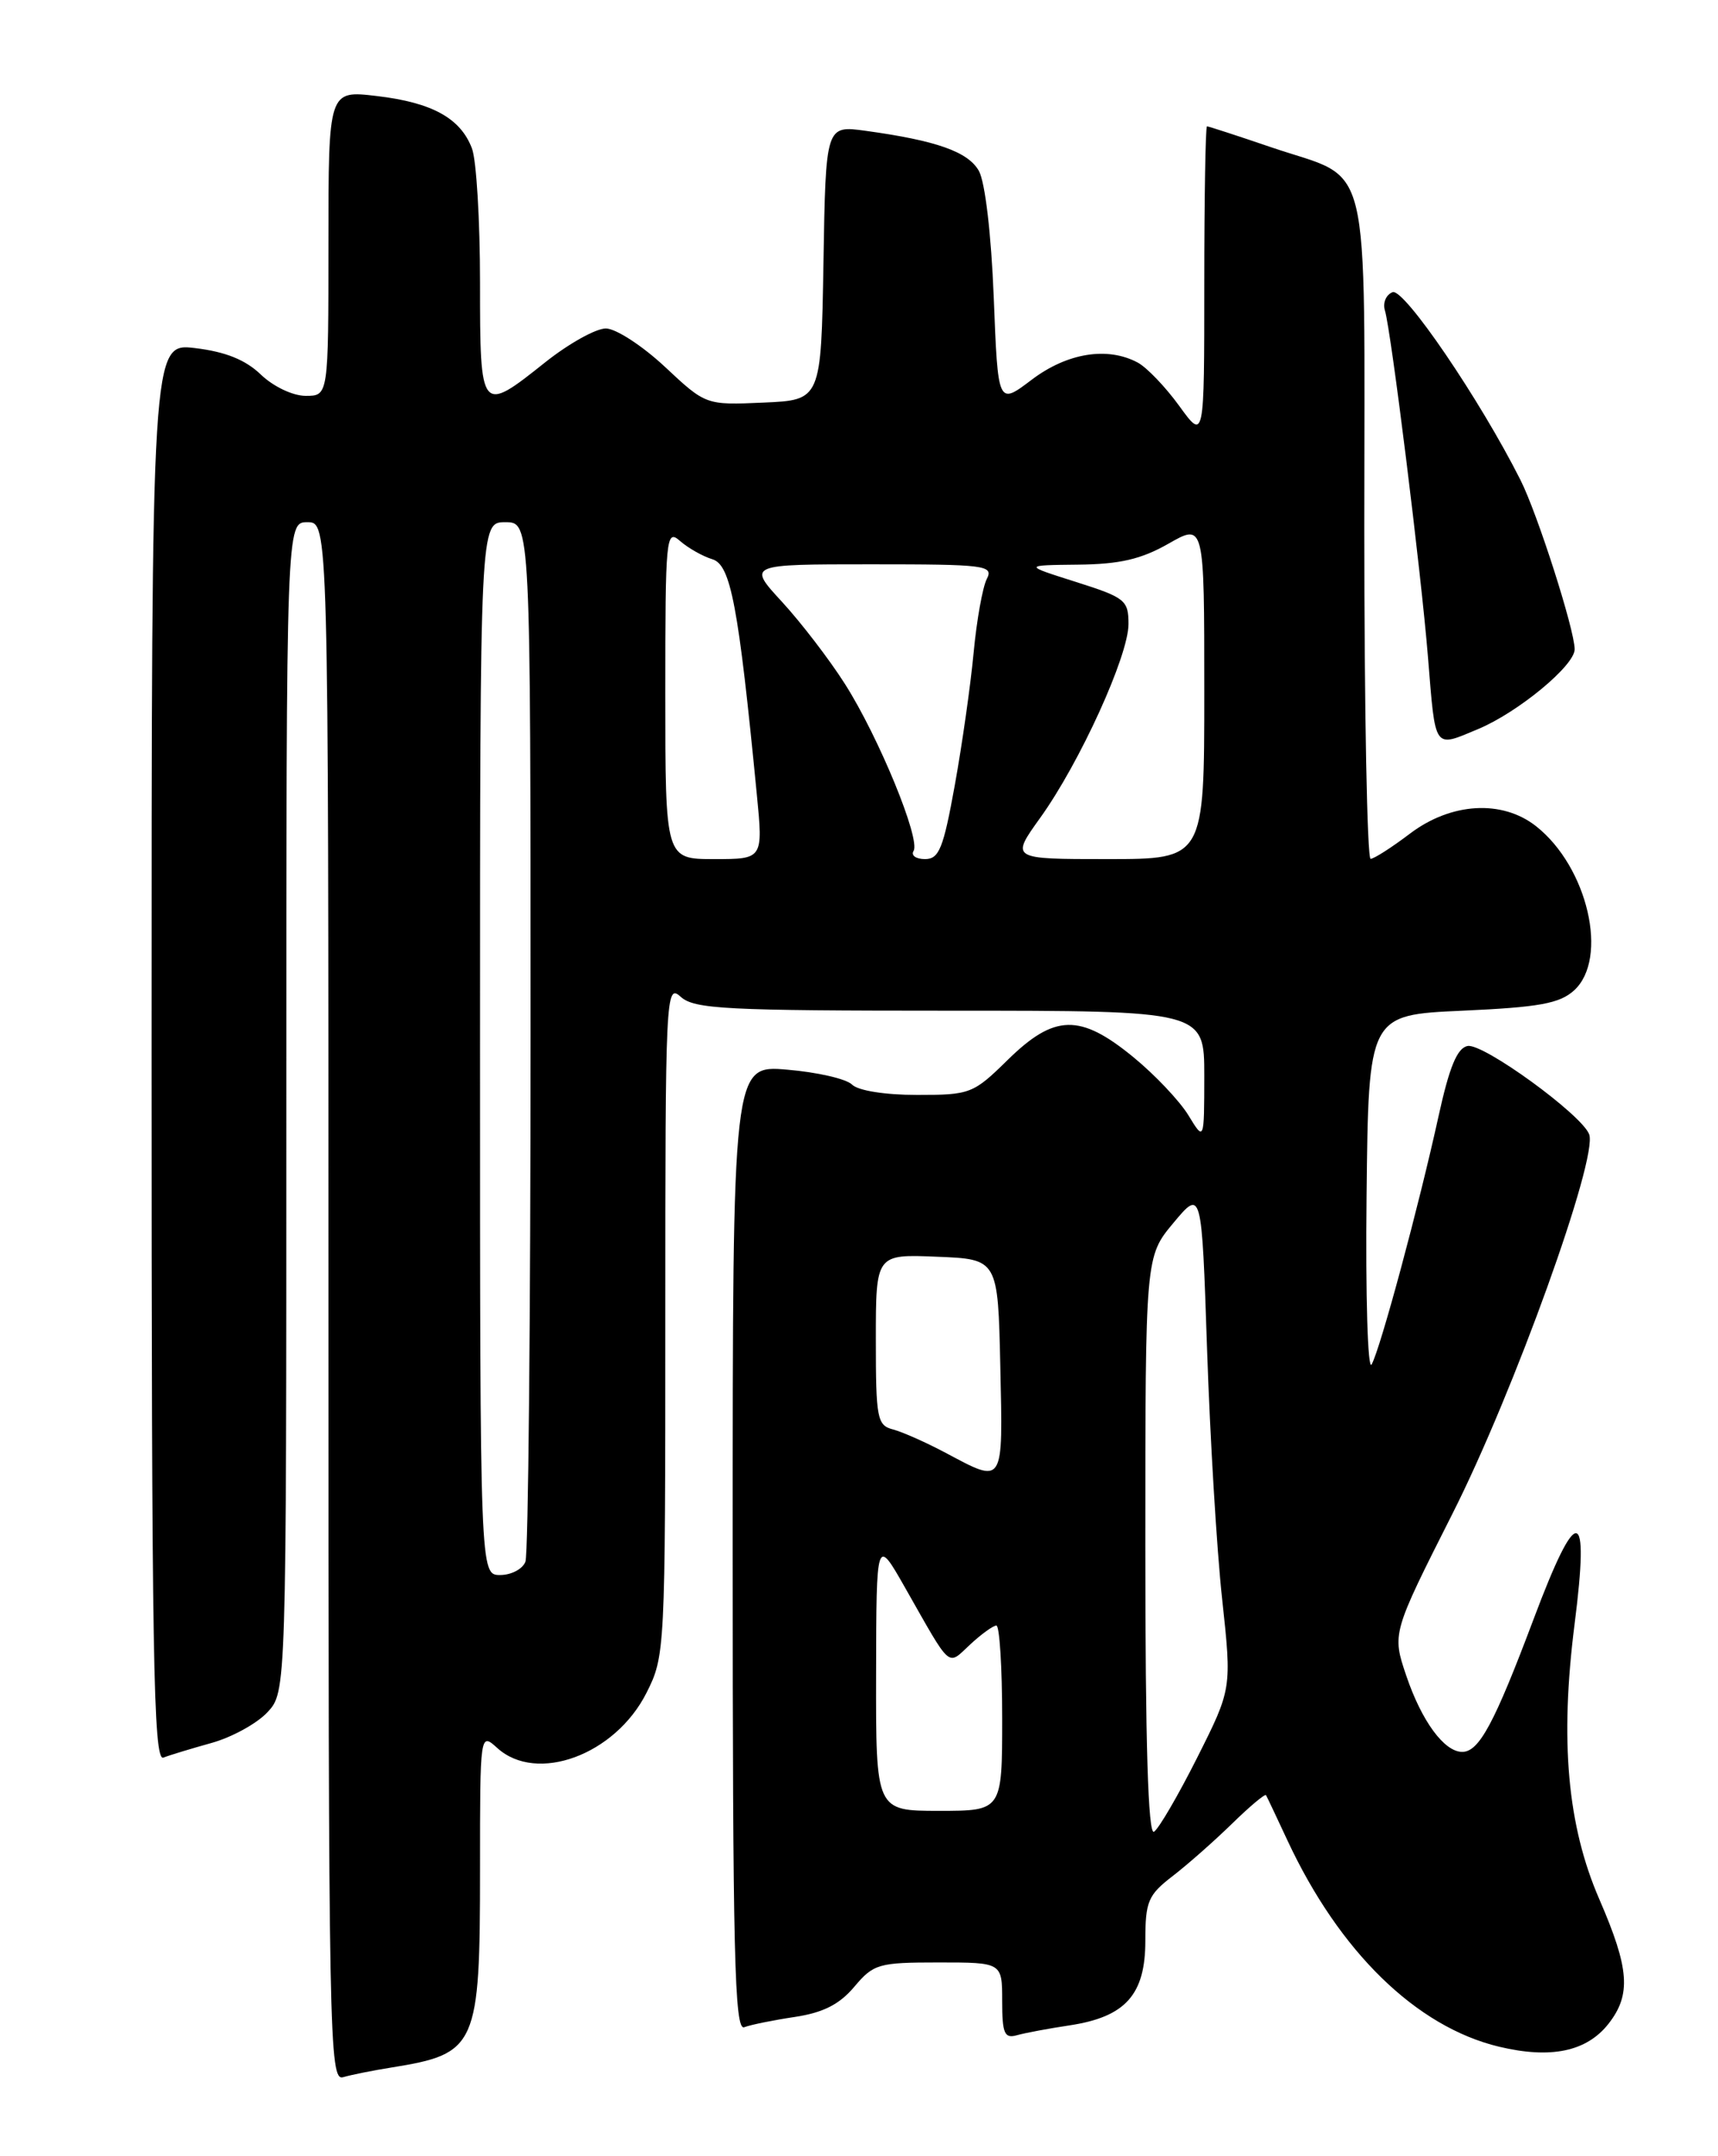 <?xml version="1.0" encoding="UTF-8" standalone="no"?>
<!DOCTYPE svg PUBLIC "-//W3C//DTD SVG 1.1//EN" "http://www.w3.org/Graphics/SVG/1.1/DTD/svg11.dtd" >
<svg xmlns="http://www.w3.org/2000/svg" xmlns:xlink="http://www.w3.org/1999/xlink" version="1.1" viewBox="0 0 204 256">
 <g >
 <path fill="currentColor"
d=" M 46.50 245.47 C 56.63 243.84 57.00 243.00 57.00 221.89 C 57.00 205.69 57.00 205.69 59.05 207.54 C 63.74 211.79 73.03 208.36 76.75 201.02 C 78.97 196.63 79.00 196.07 79.00 156.63 C 79.00 118.00 79.06 116.74 80.83 118.35 C 82.45 119.81 86.16 120.00 112.83 120.00 C 143.00 120.00 143.00 120.00 143.00 127.75 C 142.99 135.50 142.99 135.50 141.11 132.41 C 140.07 130.71 137.12 127.59 134.55 125.49 C 128.25 120.33 125.21 120.40 119.67 125.83 C 115.57 129.86 115.21 130.00 108.91 130.00 C 105.09 130.00 101.89 129.49 101.17 128.77 C 100.49 128.09 97.03 127.30 93.47 127.00 C 87.00 126.45 87.00 126.45 87.00 183.83 C 87.00 232.05 87.22 241.13 88.37 240.69 C 89.13 240.40 91.83 239.85 94.38 239.47 C 97.75 238.96 99.68 237.98 101.44 235.89 C 103.73 233.17 104.32 233.00 111.44 233.00 C 119.00 233.00 119.00 233.00 119.00 237.57 C 119.00 241.44 119.27 242.06 120.75 241.64 C 121.71 241.37 124.53 240.84 127.00 240.47 C 133.64 239.47 136.00 236.83 136.00 230.44 C 136.00 225.75 136.32 224.99 139.25 222.74 C 141.04 221.36 144.21 218.56 146.31 216.51 C 148.41 214.46 150.21 212.95 150.33 213.14 C 150.45 213.34 151.59 215.75 152.87 218.50 C 159.04 231.74 168.17 240.64 177.99 243.00 C 184.14 244.47 188.39 243.59 190.99 240.29 C 193.71 236.82 193.49 233.75 189.91 225.50 C 186.11 216.75 185.21 206.69 186.97 192.83 C 188.78 178.64 187.28 178.45 182.11 192.22 C 177.45 204.61 175.63 208.00 173.63 208.00 C 171.49 208.00 168.82 204.36 166.99 198.97 C 165.29 193.94 165.29 193.94 172.47 179.72 C 179.74 165.34 189.78 137.47 188.70 134.67 C 187.80 132.32 176.11 123.83 174.27 124.19 C 173.03 124.42 172.10 126.68 170.82 132.51 C 168.47 143.22 163.91 160.14 162.87 162.00 C 162.41 162.83 162.14 153.90 162.27 142.00 C 162.50 120.50 162.50 120.50 173.65 120.00 C 182.75 119.59 185.18 119.15 186.90 117.60 C 191.06 113.83 188.54 102.93 182.39 98.09 C 178.36 94.92 172.31 95.28 167.43 98.97 C 165.27 100.61 163.16 101.96 162.75 101.97 C 162.34 101.99 162.00 84.29 162.00 62.65 C 162.00 17.31 163.04 21.60 150.99 17.50 C 146.95 16.12 143.50 15.00 143.32 15.00 C 143.15 15.00 143.00 23.39 143.00 33.65 C 143.00 52.30 143.00 52.30 140.03 48.20 C 138.40 45.95 136.18 43.63 135.10 43.05 C 131.50 41.12 126.71 41.90 122.50 45.09 C 118.50 48.12 118.50 48.12 118.00 35.31 C 117.70 27.76 116.97 21.59 116.23 20.28 C 114.93 18.01 111.20 16.69 102.78 15.53 C 98.05 14.88 98.05 14.88 97.78 31.19 C 97.50 47.50 97.50 47.50 90.65 47.80 C 83.81 48.10 83.81 48.10 78.95 43.55 C 76.27 41.05 73.12 39.00 71.94 39.00 C 70.75 39.00 67.53 40.80 64.76 43.00 C 57.06 49.14 57.00 49.07 57.00 33.57 C 57.00 26.18 56.57 19.00 56.04 17.62 C 54.68 14.03 51.30 12.17 44.73 11.40 C 39.00 10.72 39.00 10.72 39.00 28.86 C 39.00 47.00 39.00 47.00 36.30 47.00 C 34.78 47.00 32.46 45.90 30.97 44.47 C 29.14 42.71 26.76 41.76 23.17 41.33 C 18.00 40.72 18.00 40.72 18.00 124.97 C 18.00 196.65 18.21 209.13 19.40 208.68 C 20.16 208.38 22.75 207.60 25.15 206.93 C 27.54 206.26 30.51 204.63 31.75 203.30 C 34.00 200.89 34.00 200.89 34.00 131.44 C 34.00 62.00 34.00 62.00 36.50 62.00 C 39.00 62.00 39.00 62.00 39.00 154.57 C 39.00 242.26 39.09 247.11 40.75 246.62 C 41.71 246.34 44.30 245.82 46.50 245.47 Z  M 175.52 86.56 C 180.27 84.57 187.00 79.01 186.98 77.08 C 186.96 74.73 182.57 61.01 180.55 57.00 C 175.75 47.46 166.71 34.18 165.36 34.69 C 164.58 34.99 164.17 35.97 164.45 36.87 C 165.17 39.18 168.74 67.86 169.56 78.00 C 170.47 89.19 170.19 88.78 175.52 86.56 Z  M 136.00 183.65 C 136.00 149.19 136.00 149.19 139.34 145.19 C 142.69 141.18 142.69 141.18 143.33 160.19 C 143.68 170.64 144.48 183.99 145.12 189.85 C 146.27 200.50 146.27 200.50 142.16 208.68 C 139.90 213.17 137.59 217.13 137.03 217.48 C 136.33 217.91 136.00 206.98 136.00 183.65 Z  M 104.03 198.75 C 104.06 182.50 104.06 182.50 107.47 188.50 C 113.07 198.35 112.44 197.80 115.20 195.25 C 116.53 194.01 117.94 193.00 118.31 193.00 C 118.69 193.00 119.00 197.95 119.00 204.00 C 119.00 215.00 119.00 215.00 111.50 215.00 C 104.00 215.00 104.00 215.00 104.03 198.75 Z  M 57.00 124.50 C 57.00 62.00 57.00 62.00 60.00 62.00 C 63.00 62.00 63.00 62.00 63.00 122.92 C 63.00 156.42 62.73 184.55 62.39 185.42 C 62.06 186.29 60.71 187.00 59.39 187.00 C 57.00 187.00 57.00 187.00 57.00 124.50 Z  M 112.30 172.50 C 109.99 171.27 107.18 170.02 106.05 169.72 C 104.15 169.23 104.00 168.43 104.00 159.05 C 104.00 148.91 104.00 148.91 111.25 149.21 C 118.50 149.50 118.50 149.50 118.78 162.25 C 119.09 176.46 119.26 176.20 112.30 172.50 Z  M 79.00 82.35 C 79.00 63.71 79.09 62.77 80.75 64.23 C 81.71 65.07 83.44 66.05 84.59 66.40 C 86.77 67.06 87.68 71.86 89.86 94.25 C 90.62 102.00 90.62 102.00 84.81 102.00 C 79.00 102.00 79.00 102.00 79.00 82.35 Z  M 108.48 101.03 C 109.33 99.65 104.34 87.51 100.34 81.22 C 98.50 78.32 95.13 73.93 92.87 71.47 C 88.75 67.00 88.75 67.00 103.41 67.00 C 117.05 67.00 118.01 67.12 117.17 68.75 C 116.68 69.71 115.97 73.65 115.61 77.50 C 115.25 81.35 114.24 88.44 113.37 93.25 C 112.02 100.73 111.51 102.00 109.84 102.00 C 108.76 102.00 108.15 101.56 108.48 101.03 Z  M 123.51 97.11 C 128.20 90.59 134.00 77.86 134.00 74.10 C 134.00 71.26 133.61 70.95 127.75 69.09 C 121.50 67.11 121.50 67.11 128.00 67.04 C 132.96 66.99 135.50 66.40 138.75 64.55 C 143.00 62.12 143.00 62.12 143.00 82.06 C 143.00 102.00 143.00 102.00 131.50 102.00 C 120.00 102.00 120.00 102.00 123.51 97.11 Z "/>
</g>
</svg>